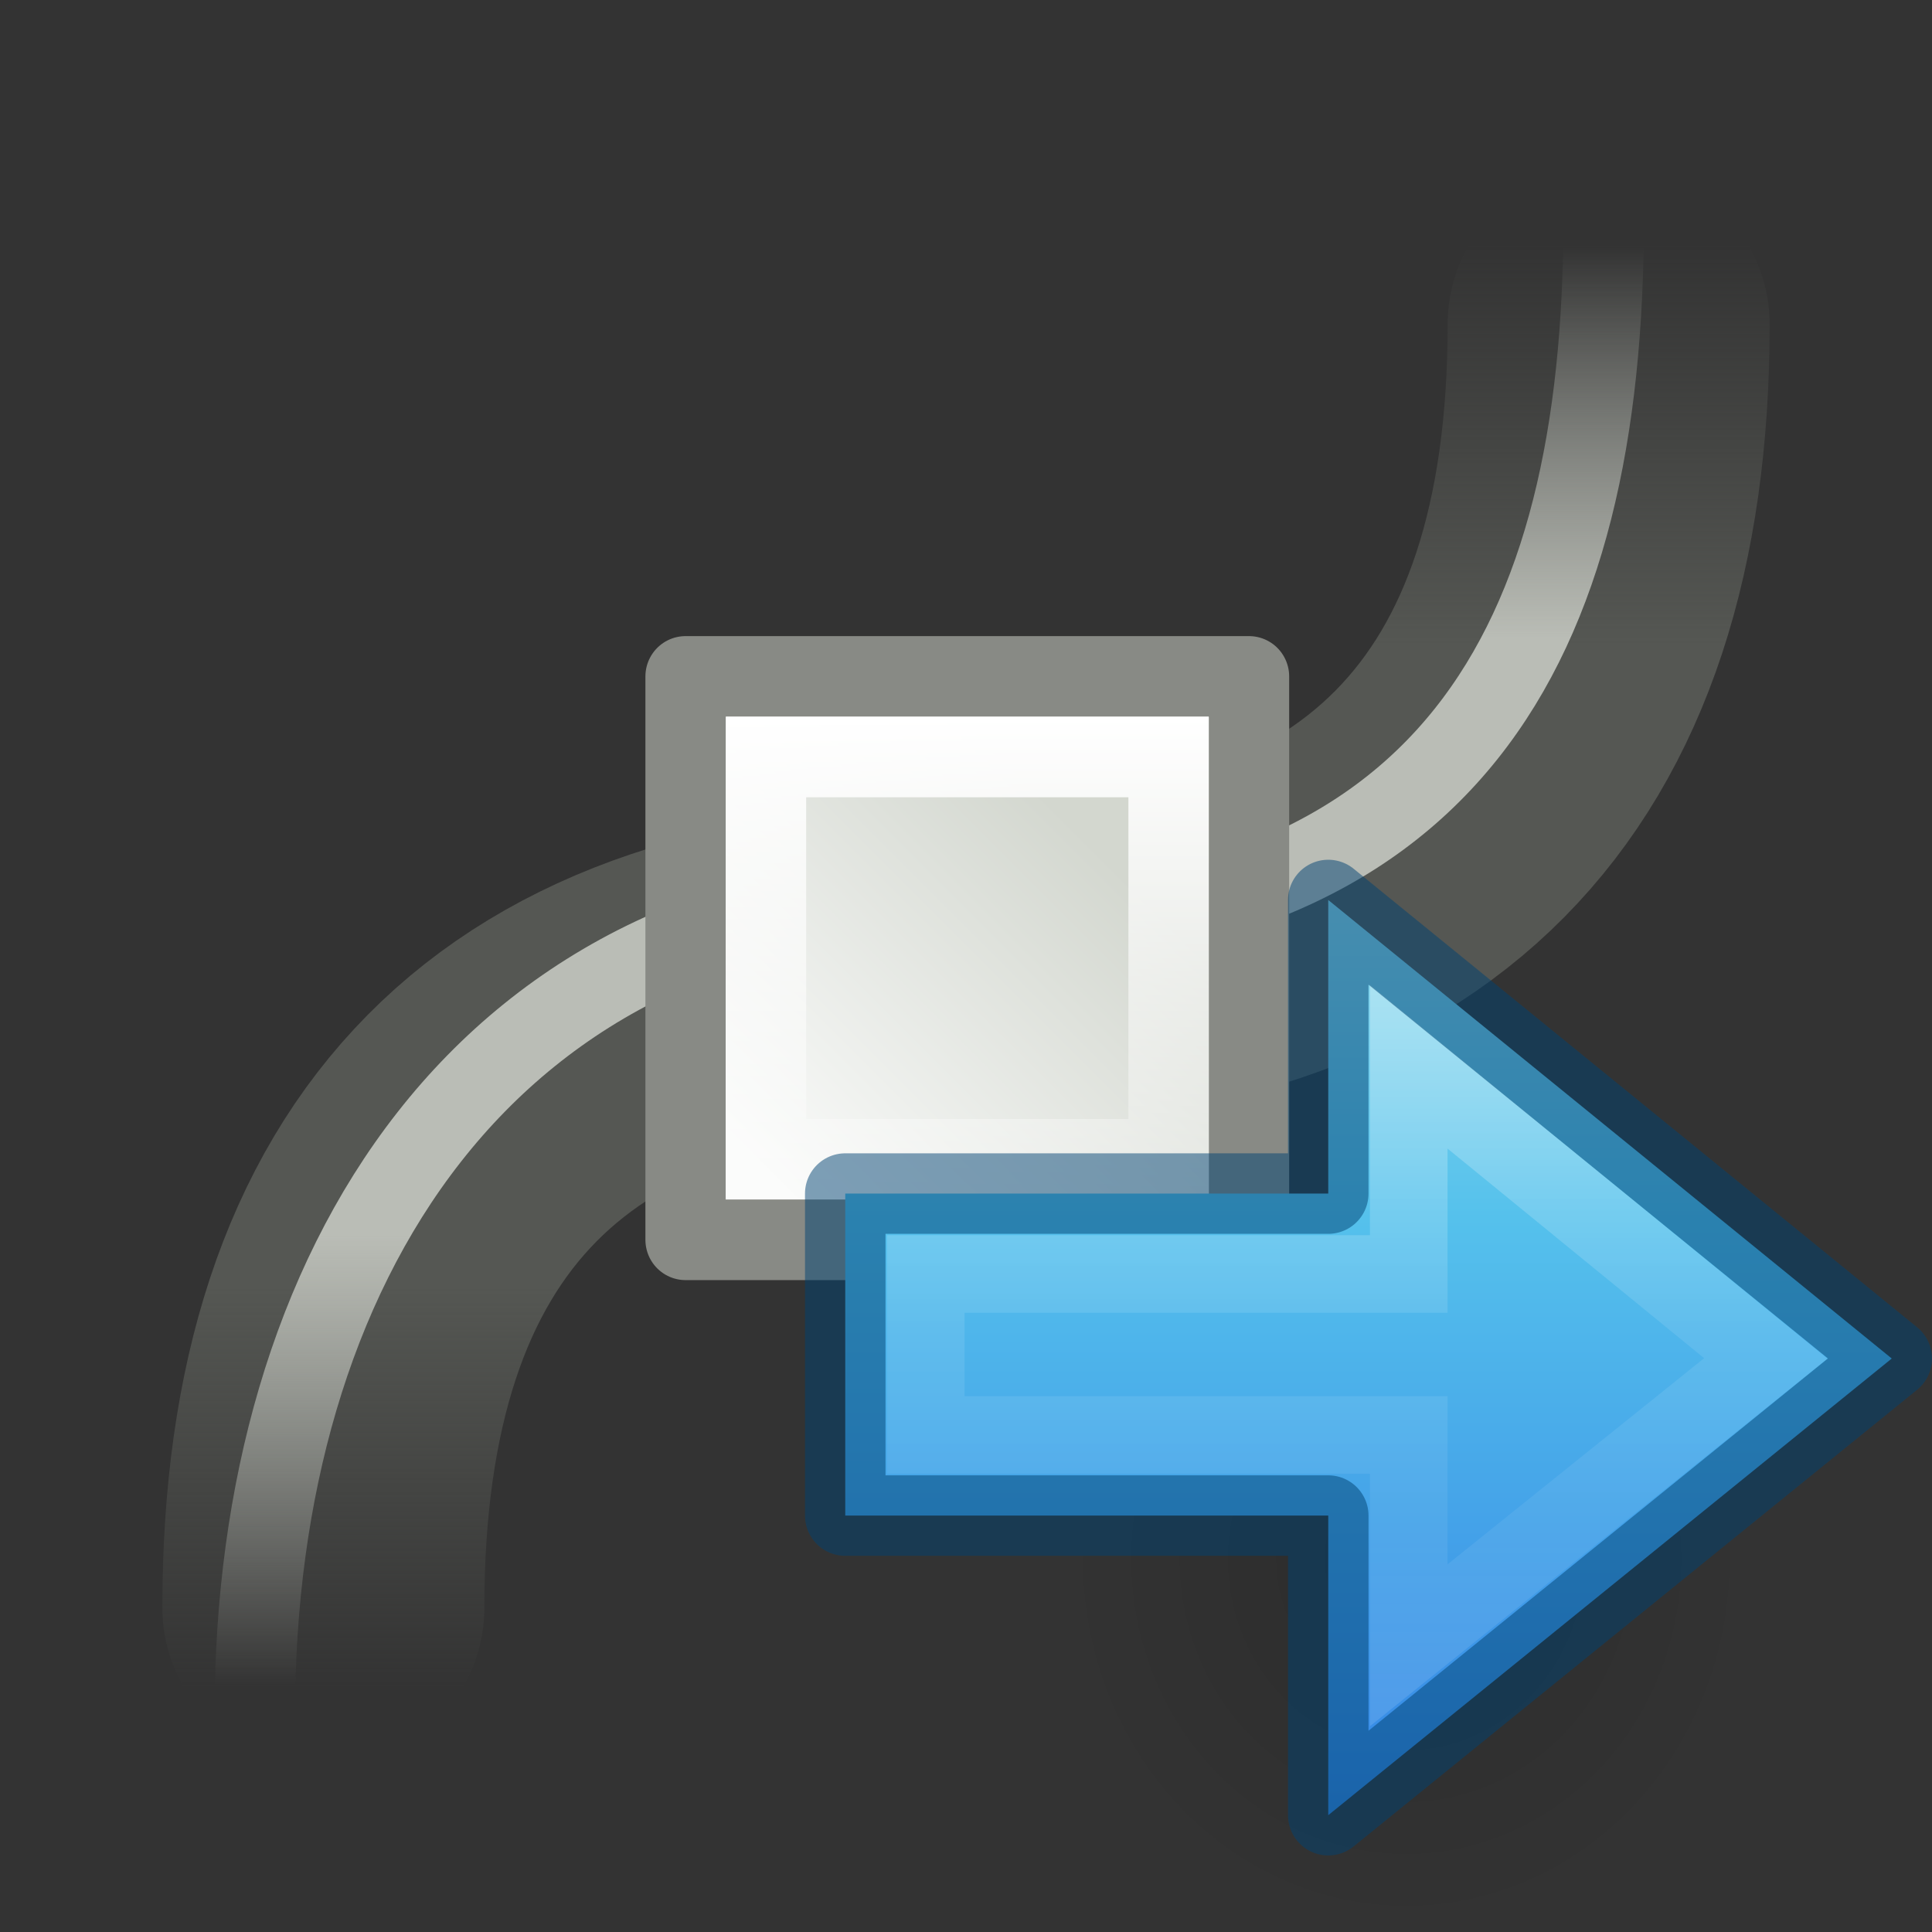 <svg viewBox="0 0 24 24" xmlns="http://www.w3.org/2000/svg" xmlns:xlink="http://www.w3.org/1999/xlink"><rect x="0" y="0" width="24" height="24" fill="#333333" stroke="none"/><linearGradient id="a" gradientUnits="userSpaceOnUse" x1="162.099" x2="162.099" y1="414.017" y2="409.02"><stop offset="0" stop-color="#555753"/><stop offset="1" stop-color="#555753" stop-opacity="0"/></linearGradient><linearGradient id="b" gradientUnits="userSpaceOnUse" x1="162.202" x2="162.202" xlink:href="#c" y1="414.661" y2="409.07"/><linearGradient id="c"><stop offset="0" stop-color="#babdb6"/><stop offset="1" stop-color="#babdb6" stop-opacity="0"/></linearGradient><linearGradient id="d" gradientUnits="userSpaceOnUse" x1="162.202" x2="162.202" xlink:href="#c" y1="413.944" y2="409.07"/><linearGradient id="e" gradientTransform="matrix(1.167 0 0 1.161 -23.75 -54.04)" gradientUnits="userSpaceOnUse" x1="12.198" x2="15.699" y1="401.096" y2="404.598"><stop offset="0" stop-color="#d3d7cf"/><stop offset="1" stop-color="#fafbfa"/></linearGradient><linearGradient id="f" gradientUnits="userSpaceOnUse" x1="-8.688" x2="-8.688" y1="410.109" y2="417.386"><stop offset="0" stop-color="#fff"/><stop offset="1" stop-color="#fff" stop-opacity="0"/></linearGradient><radialGradient id="g" cx="24.837" cy="36.421" gradientTransform="matrix(-.276 0 0 -.296 24.324 16.819)" gradientUnits="userSpaceOnUse" r="15.645"><stop offset="0"/><stop offset="1" stop-opacity="0"/></radialGradient><linearGradient id="h" gradientTransform="matrix(.492 0 0 .458 4.509 -4.794)" gradientUnits="userSpaceOnUse" x1="23.732" x2="23.732" y1="5.394" y2="39.735"><stop offset="0" stop-color="#90dbec"/><stop offset=".262" stop-color="#55c1ec"/><stop offset=".705" stop-color="#3689e6"/><stop offset="1" stop-color="#2b63a0"/></linearGradient><linearGradient id="i" gradientTransform="matrix(0 -.537 .577 0 -15.997 19.866)" gradientUnits="userSpaceOnUse" x1="40.958" x2="18.681" y1="46.971" y2="46.971"><stop offset="0" stop-color="#fff"/><stop offset=".45" stop-color="#fff" stop-opacity=".235"/><stop offset=".65" stop-color="#fff" stop-opacity=".157"/><stop offset="1" stop-color="#fff" stop-opacity=".392"/></linearGradient><g transform="matrix(1 0 0 -1 -157.016 430)"><path d="m161.033 410.033c0 5.251 2.602 7.967 7.967 7.967" fill="none" stroke="url(#a)" stroke-linecap="round" stroke-width="4"/><path d="m160.182 408.719c0 5.472 2.804 10.209 8.913 10.209" fill="none" stroke="url(#b)" stroke-linecap="round"/></g><g transform="matrix(-1 0 0 1 181.016 -406)"><path d="m161.033 410.033c0 5.251 2.602 7.967 7.967 7.967" fill="none" stroke="url(#a)" stroke-linecap="round" stroke-width="4"/><path d="m161.095 408.719c0 5.276 1.891 8.84 8 8.84" fill="none" stroke="url(#d)" stroke-linecap="round"/></g><g transform="matrix(-1 0 0 1.005 4.016 -403.257)"><path d="m-11.5 409.612h7v6.963h-7z" fill="url(#e)" stroke="#888a85" stroke-linecap="round" stroke-linejoin="round" stroke-width=".997"/><path d="m-10.5 410.607h5v4.974h-5z" fill="none" stroke="url(#f)" stroke-linecap="round" stroke-width=".997"/></g><g transform="translate(0 13.327)"><path d="m13.152 6.045a4.318 4.628 0 1 1 8.635 0 4.318 4.628 0 0 1 -8.635 0z" fill="url(#g)" fill-rule="evenodd" opacity=".141"/><path d="m16.5 9.222 7-5.673-7-5.696v3.647h-6v4h6z" display="block" fill="url(#h)"/><path d="m17.5 7.111 4.435-3.563-4.435-3.623v2.574h-6v2h6z" style="display:block;opacity:.401;fill:none;stroke-width:.964;stroke-miterlimit:7;stroke:url(#i)"/><path d="m16.5 9.222 7-5.673-7-5.696v3.647h-6v4h6z" style="display:block;opacity:.5;fill:none;stroke:#004372;stroke-linejoin:round;stroke-miterlimit:7"/></g></svg>
